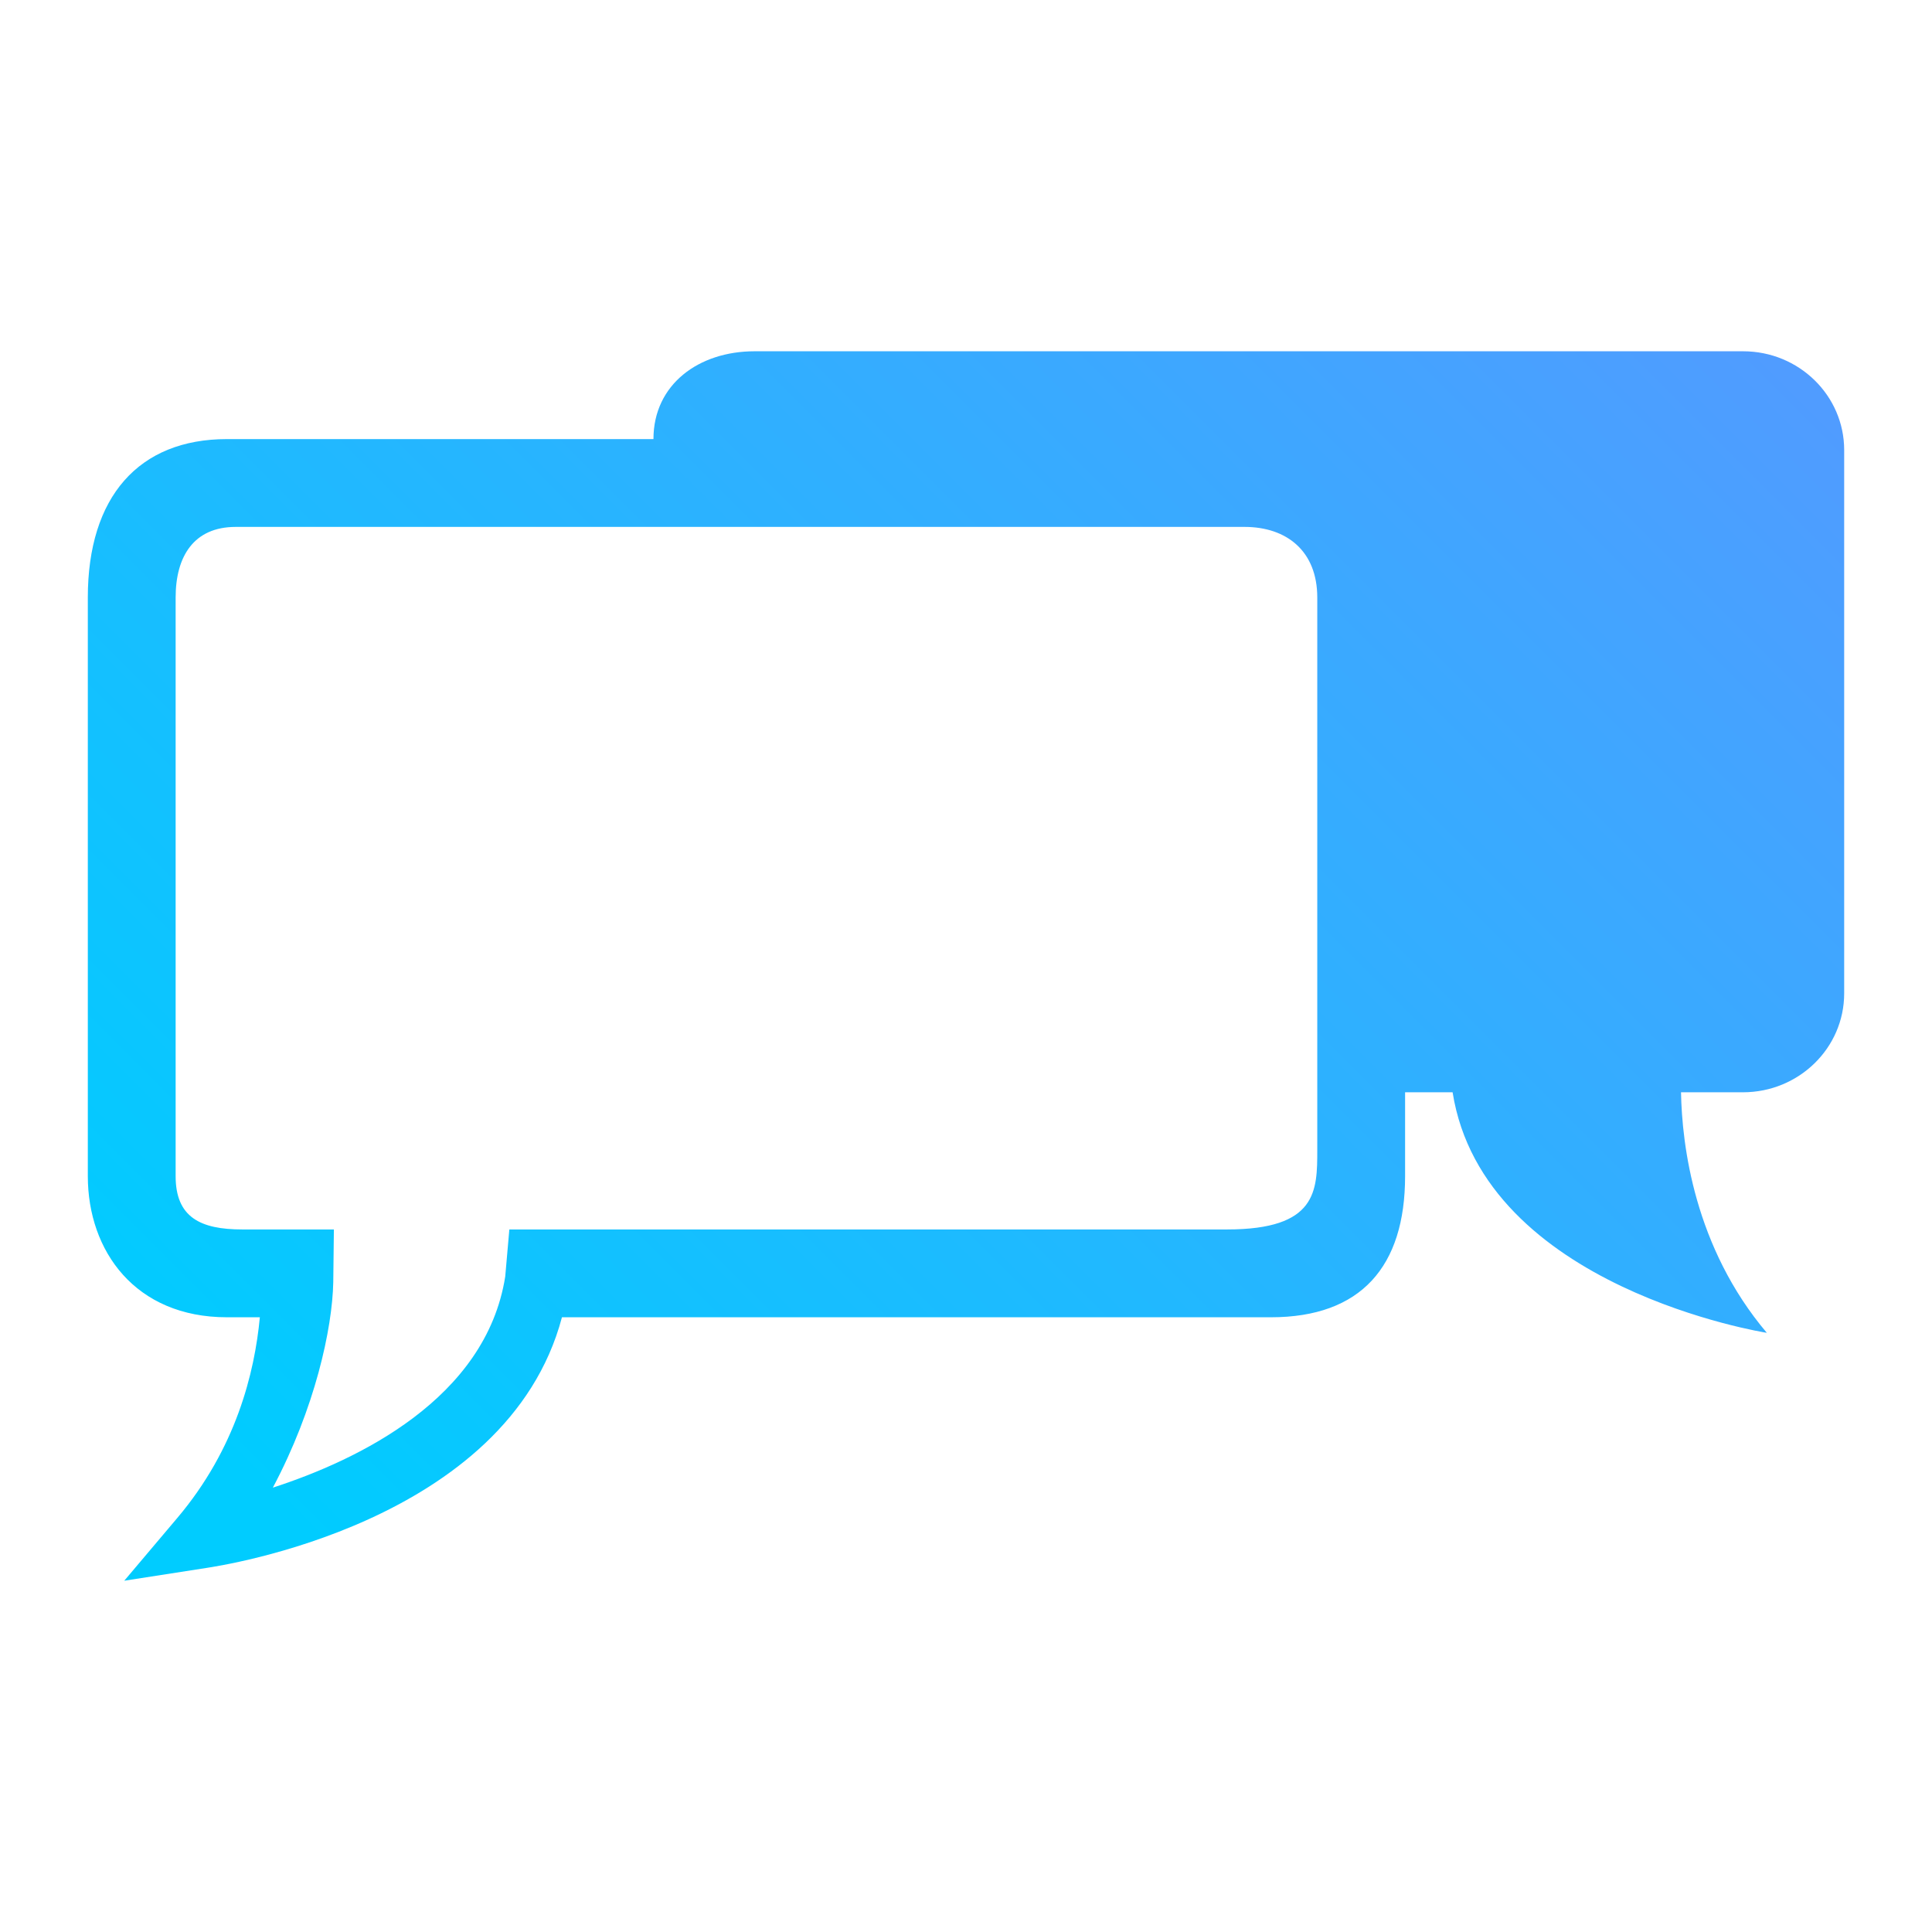 <?xml version="1.0" encoding="UTF-8" standalone="no"?>
<svg
   width="22"
   height="22"
   version="1.1"
   id="svg6"
   sodipodi:docname="konversation-symbolic.svg"
   inkscape:version="1.3.2 (091e20ef0f, 2023-11-25)"
   xmlns:inkscape="http://www.inkscape.org/namespaces/inkscape"
   xmlns:sodipodi="http://sodipodi.sourceforge.net/DTD/sodipodi-0.dtd"
   xmlns:xlink="http://www.w3.org/1999/xlink"
   xmlns="http://www.w3.org/2000/svg"
   xmlns:svg="http://www.w3.org/2000/svg">
  <sodipodi:namedview
     id="namedview1"
     pagecolor="#ffffff"
     bordercolor="#999999"
     borderopacity="1"
     inkscape:showpageshadow="2"
     inkscape:pageopacity="0"
     inkscape:pagecheckerboard="0"
     inkscape:deskcolor="#d1d1d1"
     inkscape:zoom="12.245804"
     inkscape:cx="10.942524"
     inkscape:cy="17.883677"
     inkscape:window-width="1920"
     inkscape:window-height="994"
     inkscape:window-x="0"
     inkscape:window-y="0"
     inkscape:window-maximized="1"
     inkscape:current-layer="svg6" />
  <defs
     id="defs10">
    <linearGradient
       inkscape:collect="always"
       xlink:href="#linearGradient1"
       id="linearGradient4"
       x1="37"
       y1="29"
       x2="53"
       y2="13"
       gradientUnits="userSpaceOnUse"
       gradientTransform="translate(-32,-10)" />
    <linearGradient
       id="linearGradient1"
       inkscape:collect="always">
      <stop
         style="stop-color:#00ccff;stop-opacity:1"
         offset="0"
         id="stop1" />
      <stop
         style="stop-color:#5599ff;stop-opacity:1"
         offset="1"
         id="stop2" />
    </linearGradient>
  </defs>
  <namedview
     id="namedview8"
     pagecolor="#ffffff"
     bordercolor="#000000"
     borderopacity="0.25"
     inkscape:showpageshadow="2"
     inkscape:pageopacity="0.0"
     inkscape:pagecheckerboard="0"
     inkscape:deskcolor="#d1d1d1"
     showgrid="false"
     inkscape:zoom="35.136364"
     inkscape:cx="9.4773609"
     inkscape:cy="10.98577"
     inkscape:window-width="1920"
     inkscape:window-height="1011"
     inkscape:window-x="0"
     inkscape:window-y="0"
     inkscape:window-maximized="1"
     inkscape:current-layer="svg6" />
  <style
     type="text/css"
     id="current-color-scheme">.ColorScheme-Text{color:#31363b;}.ColorScheme-Background{color:#eff0f1;}.ColorScheme-Highlight{color:#3daee9;}.ColorScheme-ViewText{color:#31363b;}.ColorScheme-ViewBackground{color:#fcfcfc;}.ColorScheme-ViewHover{color:#93cee9;}.ColorScheme-ViewFocus{color:#3daee9;}.ColorScheme-ButtonText{color:#31363b;}.ColorScheme-ButtonBackground{color:#eff0f1;}.ColorScheme-ButtonHover{color:#93cee9;}.ColorScheme-ButtonFocus { color: #3daee9; } </style>
  <g
     id="konversation">
    <rect
       style="opacity:0.001"
       width="22"
       height="22"
       x="0"
       y="0"
       id="rect2" />
    <path
       d="M 19.849,4 H 8.592 C 7.956,4 7.441,4.378 7.441,5 V 5 H 2.584 C 1.579,5 1,5.658 1,6.804 V 13.393 C 1,14.246 1.541,15 2.584,15 h 0.375 c -0.06,0.633 -0.271,1.494 -0.939,2.284 L 1.415,18 2.353,17.854 C 2.498,17.831 5.776,17.351 6.399,15 H 14.472 C 15.497,15 16,14.423 16,13.393 v -0.955 h 0.541 c 0.354,2.236 3.578,2.739 3.578,2.739 -0.825,-0.975 -0.966,-2.137 -0.977,-2.739 H 19.849 C 20.485,12.437 21,11.933 21,11.312 V 5.125 C 21,4.504 20.485,4 19.849,4 Z M 15,13.093 C 15,13.56 15,14 13.972,14 H 5.8 l -0.047,0.537 C 5.533,15.928 4.075,16.626 3.107,16.94 3.586,16.039 3.785,15.129 3.795,14.598 L 3.802,14 H 2.759 C 2.281,14 2,13.861 2,13.393 V 6.804 C 2,6.337 2.206,6 2.684,6 H 14.172 C 14.65,6 15,6.274 15,6.804 Z"
       id="path2-3-6"
       style="fill:url(#linearGradient4);fill-opacity:1;stroke-width:0.218"
       sodipodi:nodetypes="ssscsssscccccssccccsssscscccccssssssc" />
  </g>
</svg>
